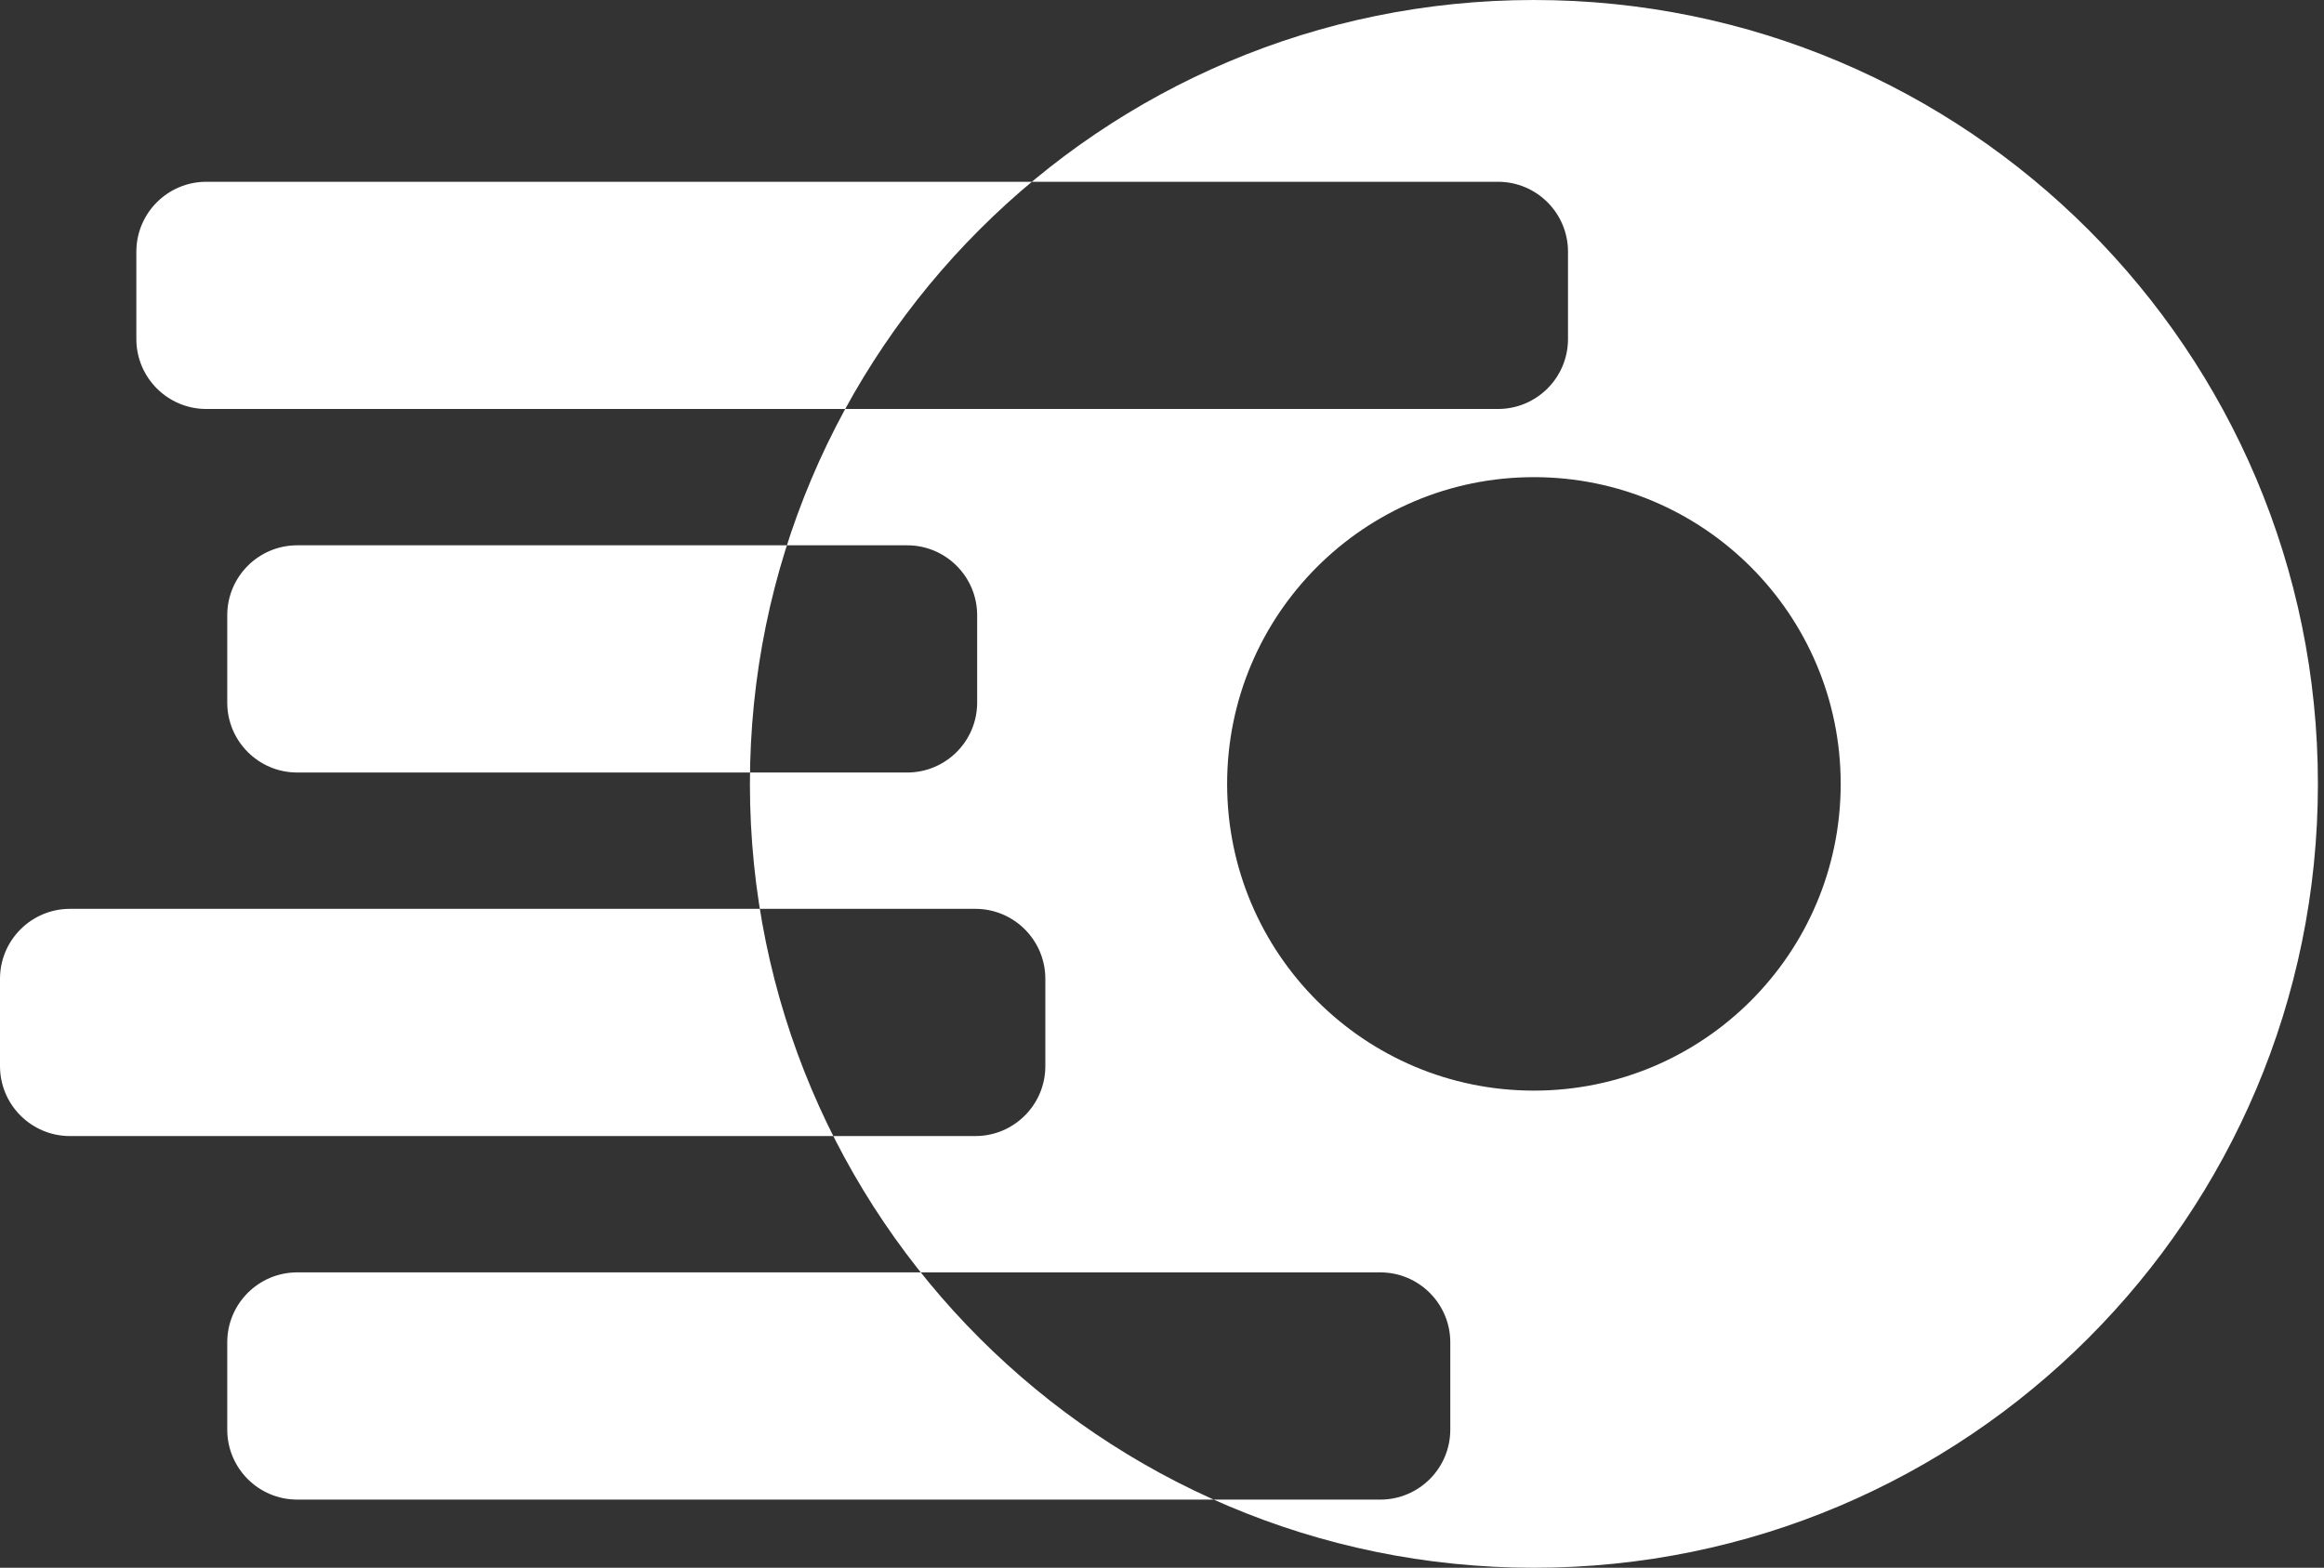 <?xml version="1.0" encoding="UTF-8" standalone="no"?>
<svg
   width="166"
   height="112"
   viewBox="0 0 166 112"
   fill="none"
   version="1.1"
   id="svg1"
   sodipodi:docname="zentrox_lines.svg"
   inkscape:version="1.3.2 (091e20ef0f, 2023-11-25)"
   xmlns:inkscape="http://www.inkscape.org/namespaces/inkscape"
   xmlns:sodipodi="http://sodipodi.sourceforge.net/DTD/sodipodi-0.dtd"
   xmlns="http://www.w3.org/2000/svg"
   xmlns:svg="http://www.w3.org/2000/svg">
  <rect x="0" y="0" width="166" height="112" fill="#333333" stroke="none"/>
  <defs
     id="defs1" />
  <sodipodi:namedview
     id="namedview1"
     pagecolor="#505050"
     bordercolor="#eeeeee"
     borderopacity="1"
     inkscape:showpageshadow="0"
     inkscape:pageopacity="0"
     inkscape:pagecheckerboard="0"
     inkscape:deskcolor="#505050"
     inkscape:zoom="3.5572289"
     inkscape:cx="4.9195597"
     inkscape:cy="45.962743"
     inkscape:window-width="1920"
     inkscape:window-height="1052"
     inkscape:window-x="0"
     inkscape:window-y="0"
     inkscape:window-maximized="1"
     inkscape:current-layer="svg1" />
  <path
     fill-rule="evenodd"
     clip-rule="evenodd"
     d="M109.565 112C140.493 112 165.565 86.928 165.565 56C165.565 25.072 140.493 0 109.565 0C78.637 0 53.565 25.072 53.565 56C53.565 86.928 78.637 112 109.565 112ZM109.565 77.913C121.667 77.913 131.478 68.102 131.478 56C131.478 43.898 121.667 34.087 109.565 34.087C97.463 34.087 87.652 43.898 87.652 56C87.652 68.102 97.463 77.913 109.565 77.913ZM9.739 17.985C9.739 15.224 11.978 12.986 14.739 12.986H107C109.761 12.986 112 15.224 112 17.985V24.217C112 26.979 109.761 29.217 107 29.217H14.739C11.978 29.217 9.739 26.979 9.739 24.217V17.985ZM21.232 38.956C18.47 38.956 16.232 41.195 16.232 43.956V50.188C16.232 52.95 18.47 55.188 21.232 55.188H64.797C67.558 55.188 69.797 52.95 69.797 50.188V43.956C69.797 41.195 67.558 38.956 64.797 38.956H21.232ZM5 64.927C2.239 64.927 0 67.166 0 69.927V76.159C0 78.921 2.239 81.159 5 81.159H69.667C72.428 81.159 74.667 78.921 74.667 76.159V69.927C74.667 67.166 72.428 64.927 69.667 64.927H5ZM21.232 90.898C18.47 90.898 16.232 93.137 16.232 95.898V102.13C16.232 104.892 18.47 107.13 21.232 107.13H98.592C101.353 107.13 103.592 104.892 103.592 102.13V95.898C103.592 93.137 101.353 90.898 98.592 90.898H21.232Z"
     fill="#40A7E0"
     id="path1"
     style="fill:#ffffff;fill-opacity:1" />
</svg>
